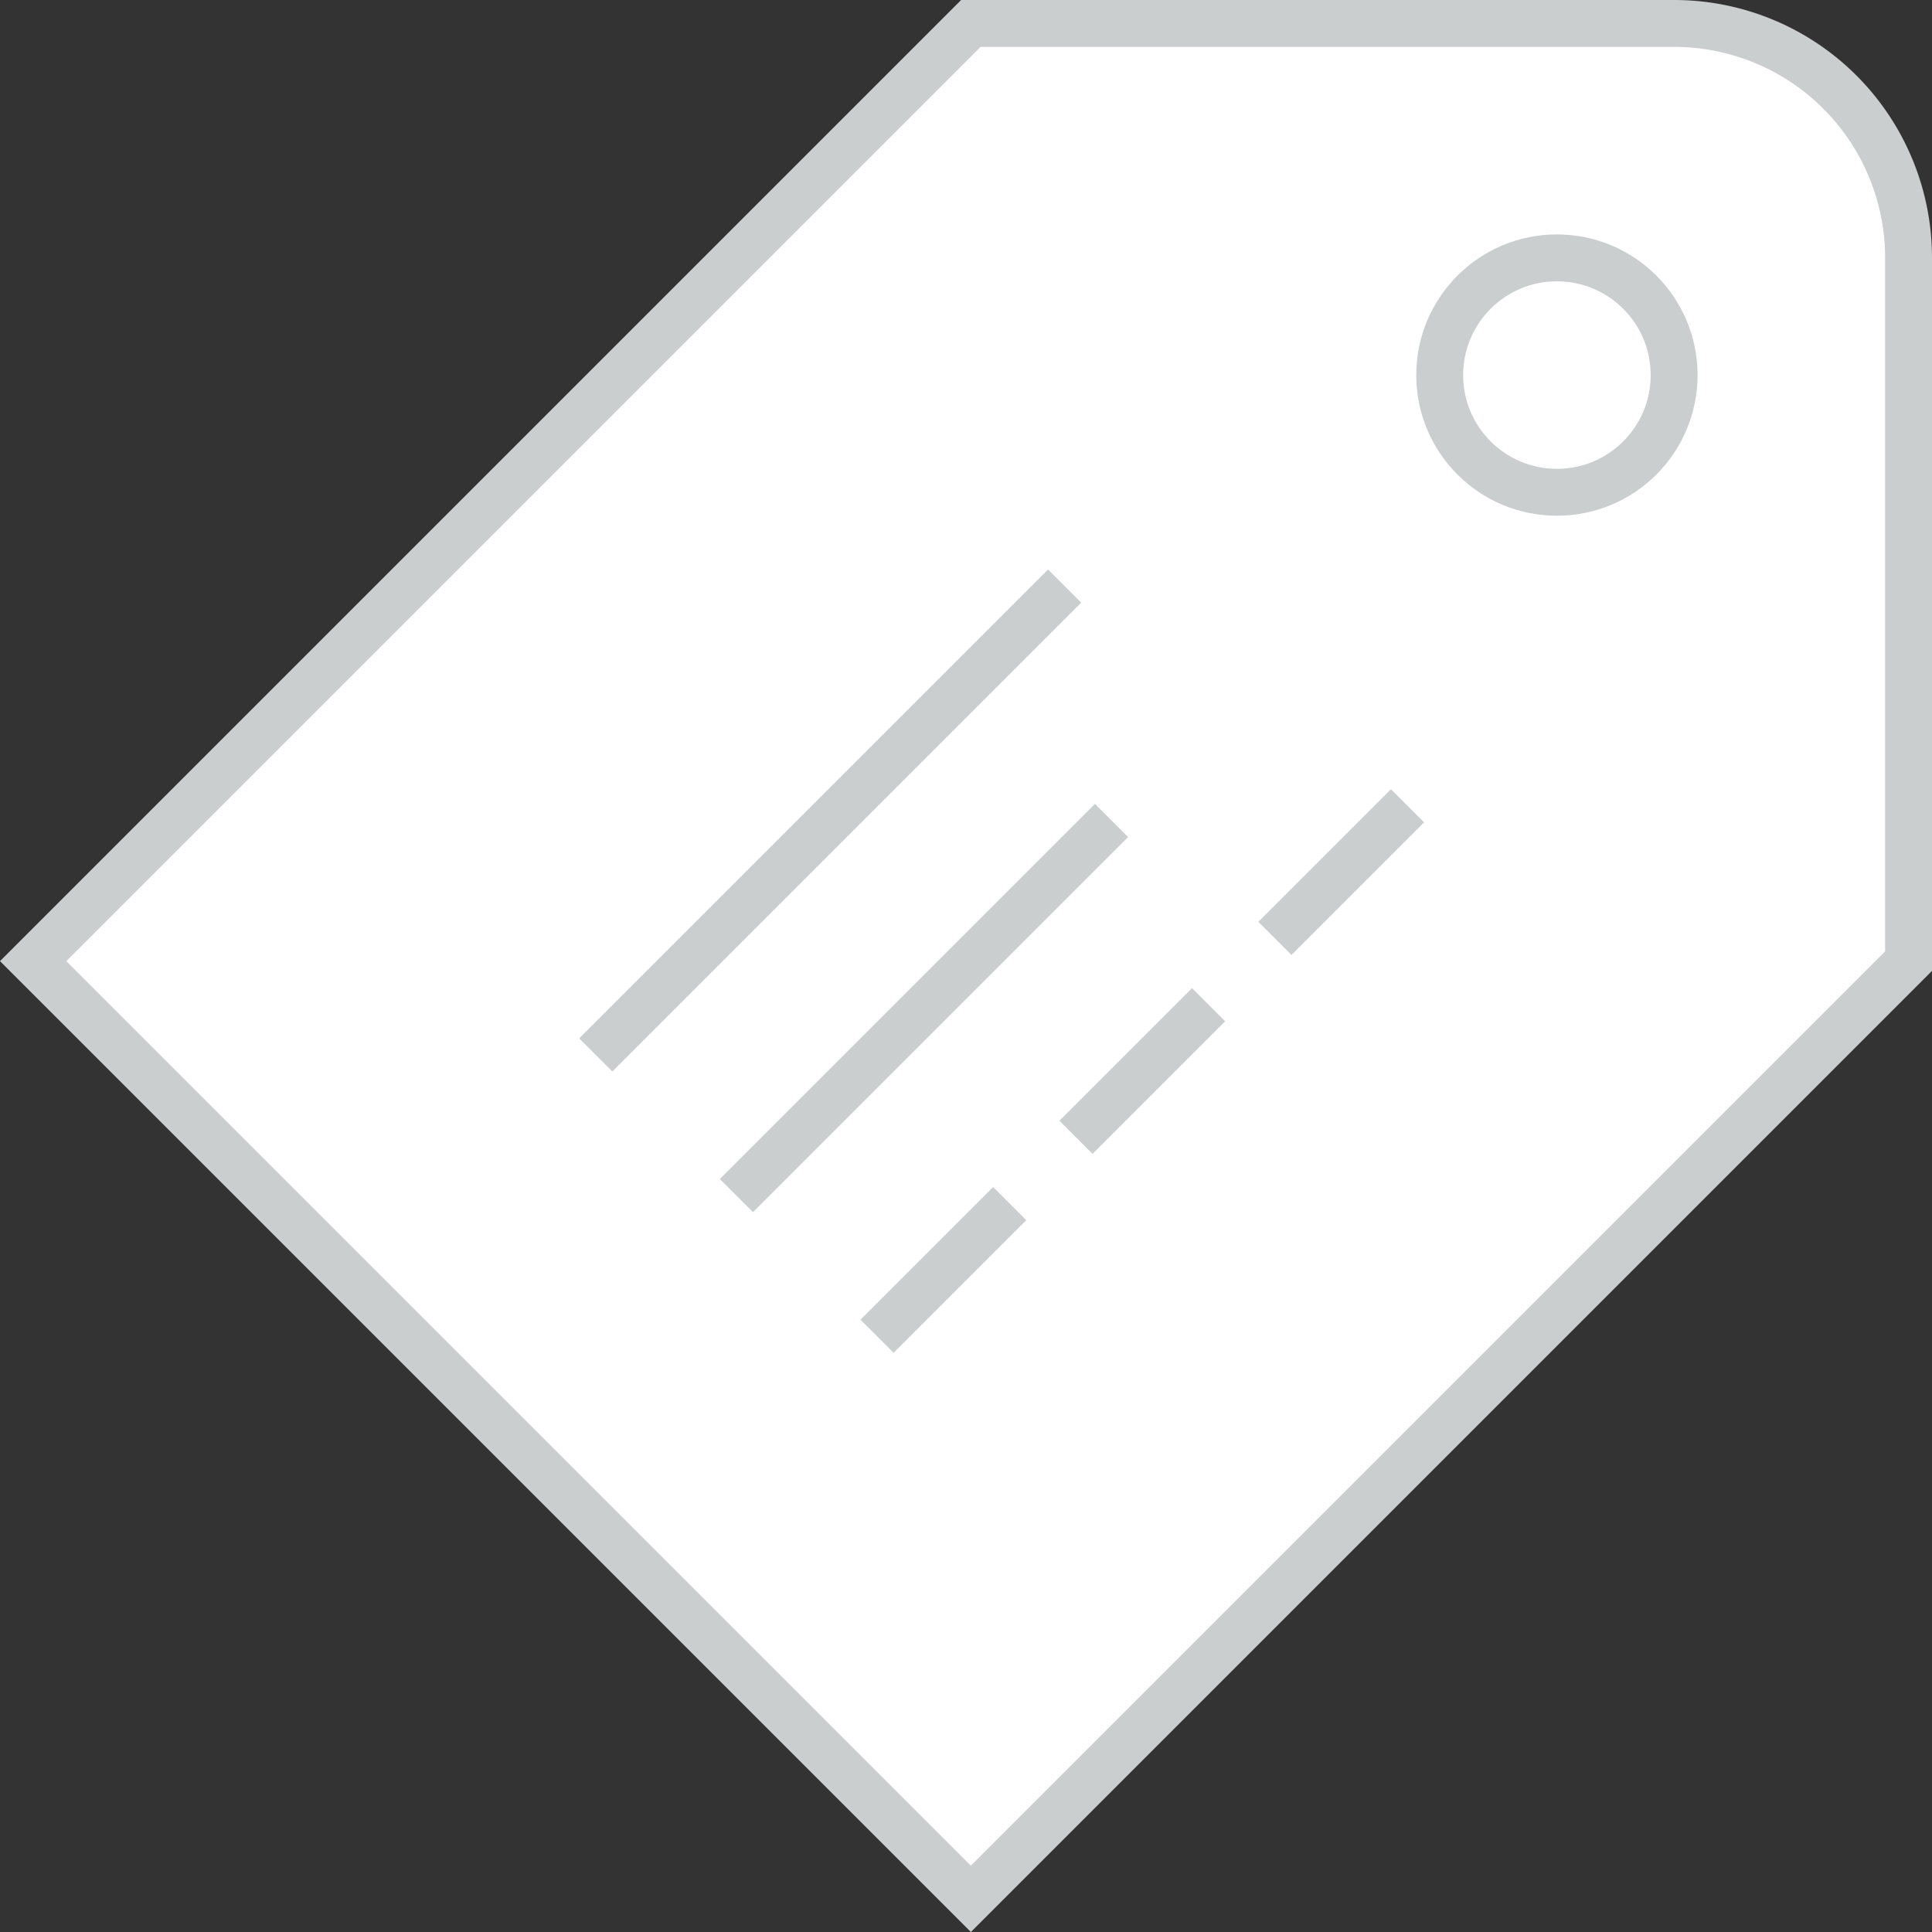 <svg xmlns="http://www.w3.org/2000/svg" width="41.207" height="41.207" viewBox="0 0 41.207 41.207">
  <rect x="0" y="0" width="41.207" height="41.207" fill="#333333" stroke="none"/>
  <g id="Component_58_2" data-name="Component 58 – 2" transform="translate(0.707 0.5)">
    <path id="Path_226" data-name="Path 226" d="M155,474H140l-20,20,20,20,20-20V479A5,5,0,0,0,155,474Z" transform="translate(-120 -474)" fill="#fff" stroke="#cbcece" stroke-miterlimit="10" stroke-width="1"/>
    <circle id="Ellipse_9" data-name="Ellipse 9" cx="2.5" cy="2.5" r="2.5" transform="translate(30 5)" fill="#fff" stroke="#cbcece" stroke-miterlimit="10" stroke-width="1"/>
    <line id="Line_120" data-name="Line 120" y1="10" x2="10" transform="translate(12 12)" fill="#fff" stroke="#cbcece" stroke-miterlimit="10" stroke-width="1"/>
    <line id="Line_121" data-name="Line 121" y1="12" x2="12" transform="translate(18 16)" fill="none" stroke="#cbcece" stroke-miterlimit="10" stroke-width="1" stroke-dasharray="4 2"/>
    <line id="Line_122" data-name="Line 122" y1="8" x2="8" transform="translate(15 17)" fill="#fff" stroke="#cbcece" stroke-miterlimit="10" stroke-width="1"/>
  </g>
</svg>
